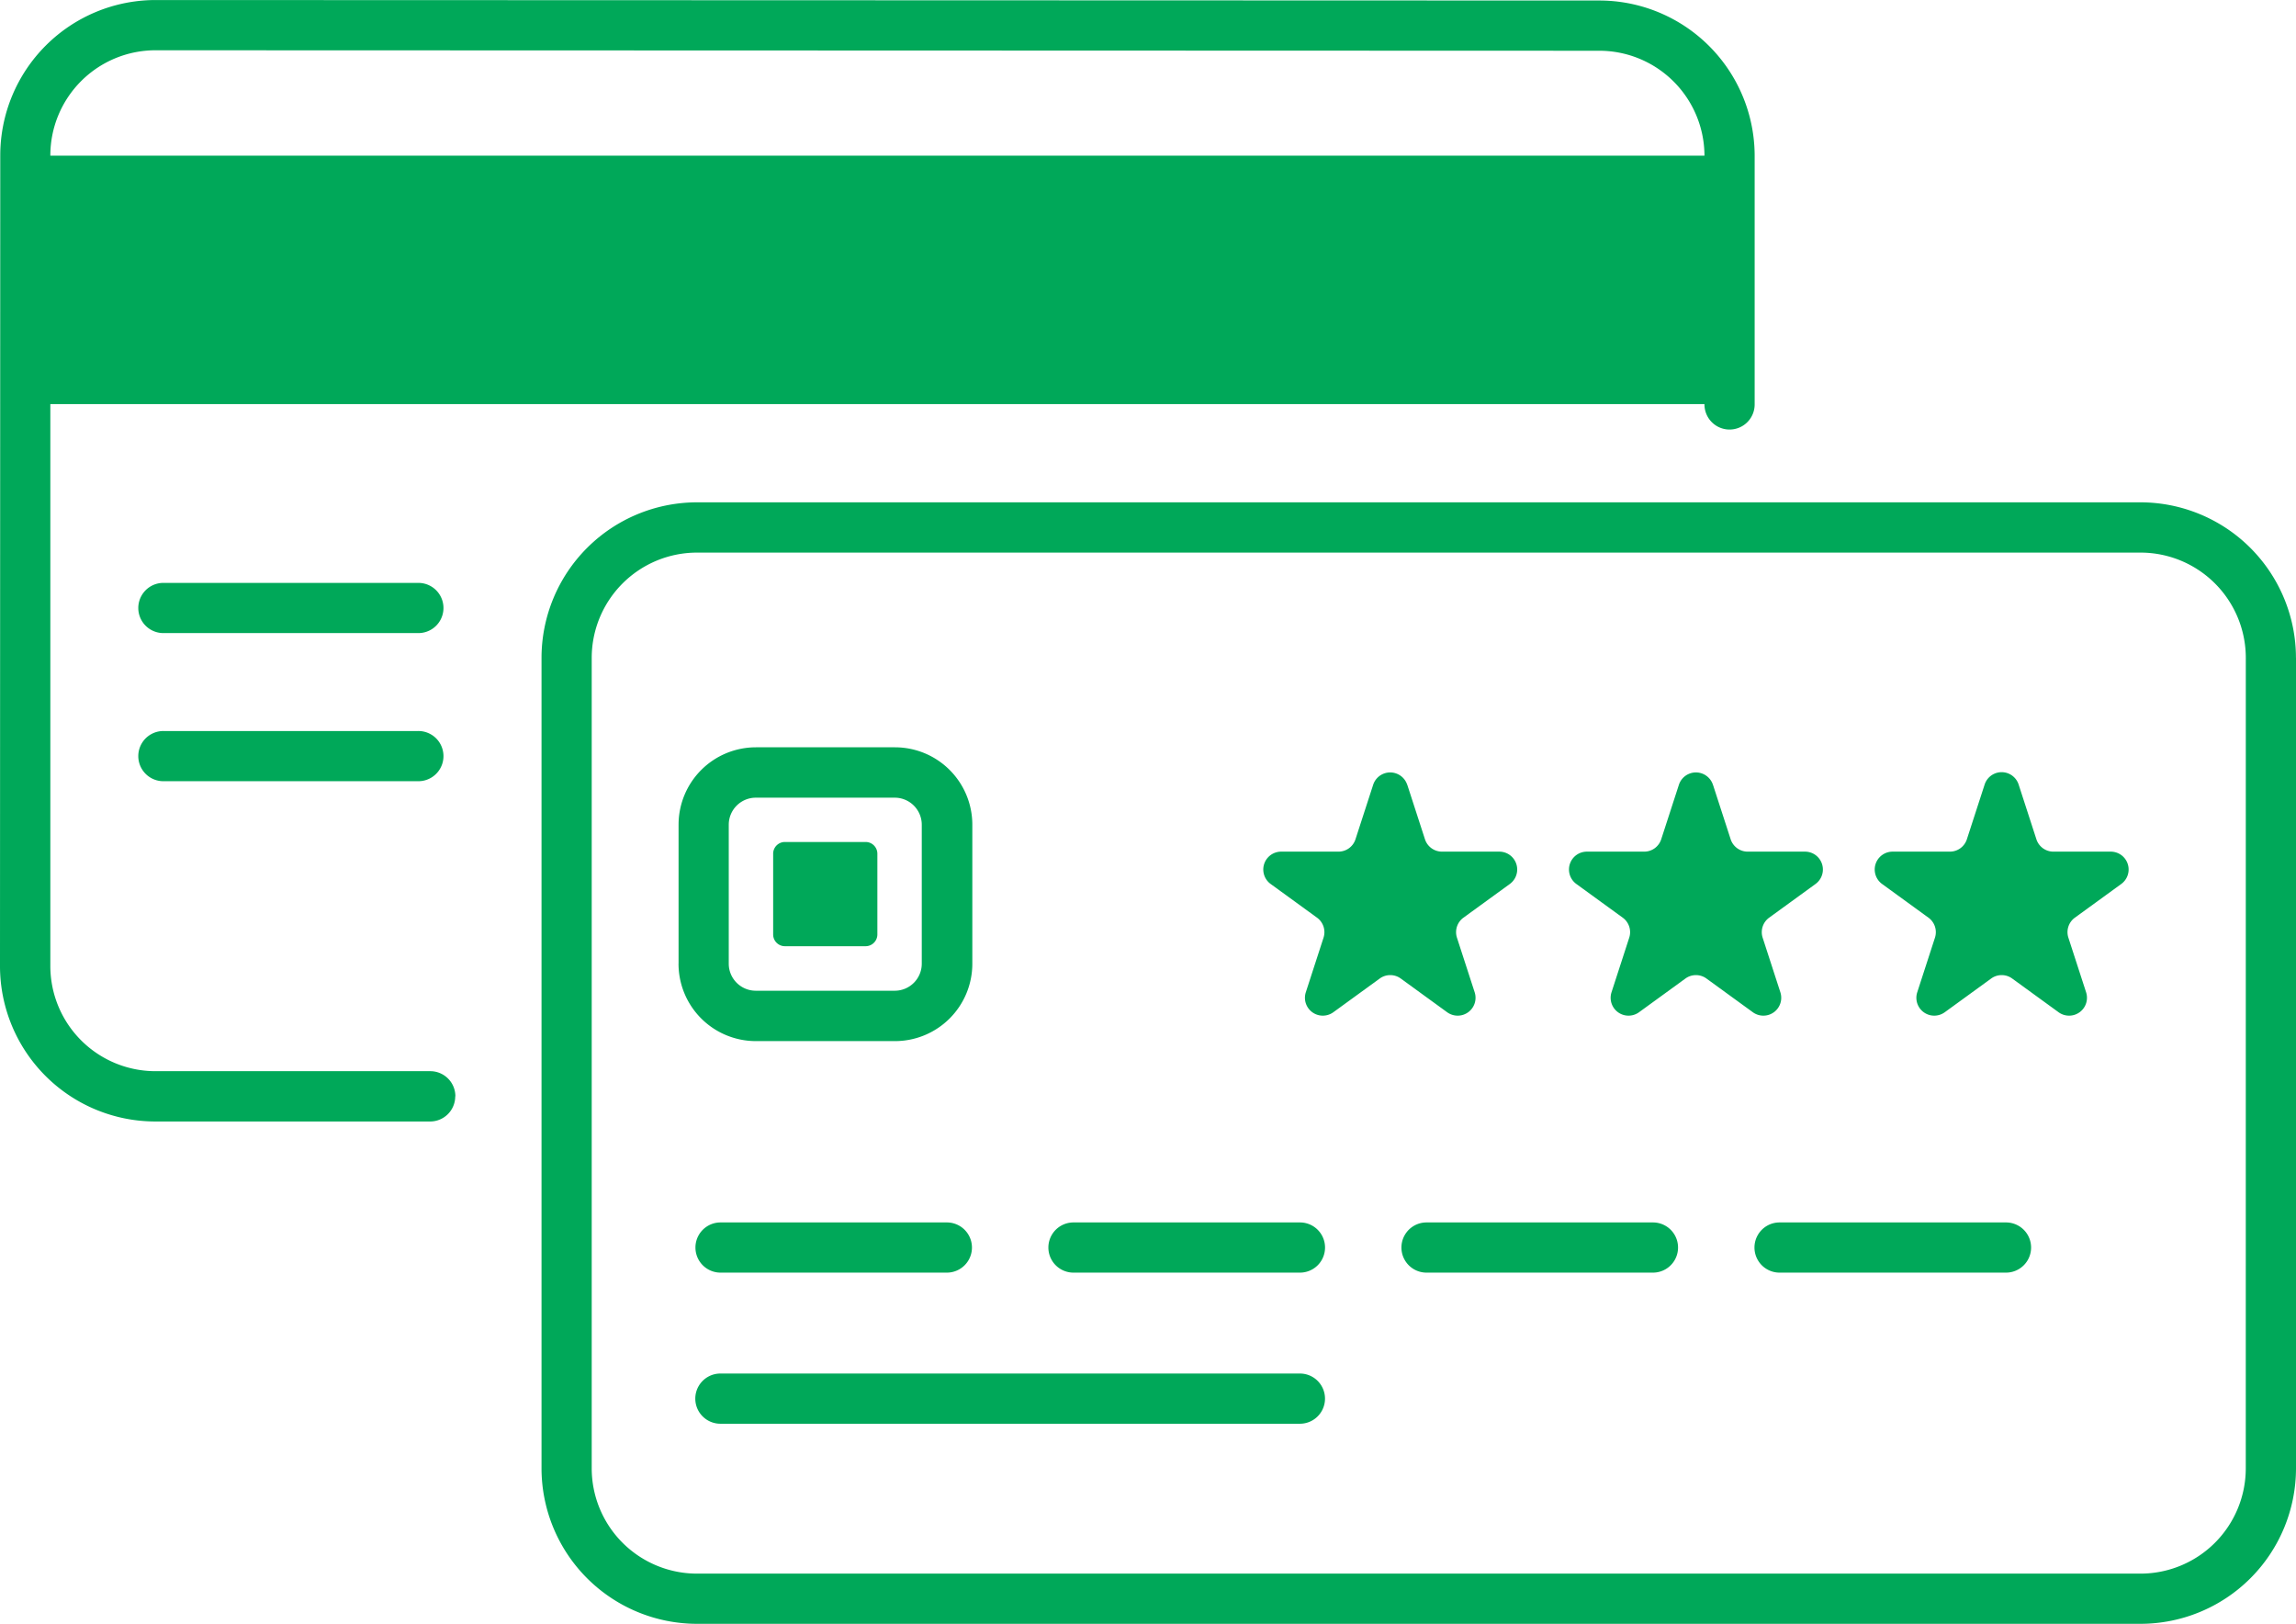<svg xmlns="http://www.w3.org/2000/svg" width="62.309" height="44.059" viewBox="0 0 62.309 44.059">
  <g id="Group_14814" data-name="Group 14814" transform="translate(-27.334 -94.31)">
    <g id="Group_14813" data-name="Group 14813" transform="translate(27.334 94.31)">
      <path id="Path_7043" data-name="Path 7043" d="M32.378,125.31H78.629v6.741H32.378Z" transform="translate(-31.691 -121.086)" fill="#00a859"/>
      <path id="Path_7044" data-name="Path 7044" d="M183.842,264.815h-2.19a.319.319,0,0,1-.319-.319v-2.19a.319.319,0,0,1,.319-.319h2.19a.319.319,0,0,1,.319.319v2.19A.319.319,0,0,1,183.842,264.815Z" transform="translate(-160.351 -239.141)" fill="#00a859"/>
      <path id="Path_7045" data-name="Path 7045" d="M39.688,124.059a.681.681,0,0,1-.681.681h0l-7.457,0a4.218,4.218,0,0,1-4.216-4.219l.007-21.994a4.217,4.217,0,0,1,4.217-4.216h0l39.178.013a4.217,4.217,0,0,1,4.216,4.219l0,6.741a.681.681,0,0,1-.681.681h0a.681.681,0,0,1-.681-.681l0-6.741a2.855,2.855,0,0,0-2.854-2.856l-39.178-.013h0A2.855,2.855,0,0,0,28.7,98.526L28.7,120.519a2.855,2.855,0,0,0,2.854,2.856l7.457,0a.681.681,0,0,1,.681.682Zm49.955-11.9v21.994a4.222,4.222,0,0,1-4.217,4.217H46.247a4.222,4.222,0,0,1-4.217-4.217V112.158a4.222,4.222,0,0,1,4.217-4.218H85.425a4.223,4.223,0,0,1,4.217,4.218Zm-1.362,0a2.858,2.858,0,0,0-2.855-2.855H46.247a2.858,2.858,0,0,0-2.855,2.855v21.994a2.858,2.858,0,0,0,2.855,2.855H85.425a2.858,2.858,0,0,0,2.855-2.855Zm-42.532,8.3v-3.772a2.1,2.1,0,0,1,2.1-2.1h3.772a2.1,2.1,0,0,1,2.1,2.1v3.772a2.1,2.1,0,0,1-2.1,2.1H47.844A2.1,2.1,0,0,1,45.748,120.455Zm1.362,0a.734.734,0,0,0,.733.733h3.772a.734.734,0,0,0,.733-.733v-3.772a.734.734,0,0,0-.733-.733H47.844a.734.734,0,0,0-.733.733v3.772Zm-8.423-10.333h-6.92a.681.681,0,1,0,0,1.362h6.92a.681.681,0,1,0,0-1.362Zm0,4.019h-6.92a.681.681,0,0,0,0,1.362h6.92a.681.681,0,1,0,0-1.362Zm8.2,13.334a.681.681,0,1,0,0,1.362H53.03a.681.681,0,0,0,0-1.362Zm15.727,4.1H46.884a.681.681,0,0,0,0,1.362H62.611a.681.681,0,0,0,0-1.362Zm0-4.1H56.466a.681.681,0,0,0,0,1.362h6.146a.681.681,0,1,0,0-1.362Zm9.581,0H66.047a.681.681,0,1,0,0,1.362h6.145a.681.681,0,1,0,0-1.362Zm9.581,0H75.628a.681.681,0,0,0,0,1.362h6.145a.681.681,0,0,0,0-1.362Z" transform="translate(-27.334 -94.31)" fill="#00a859"/>
      <g id="Group_14812" data-name="Group 14812" transform="translate(34.284 20.959)">
        <path id="Path_7046" data-name="Path 7046" d="M282.877,248.478l.48,1.479a.486.486,0,0,0,.462.335h1.555a.485.485,0,0,1,.285.878l-1.258.914a.486.486,0,0,0-.176.543l.48,1.479a.485.485,0,0,1-.747.543l-1.258-.914a.485.485,0,0,0-.571,0l-1.258.914a.485.485,0,0,1-.747-.543l.48-1.479a.486.486,0,0,0-.176-.543l-1.258-.914a.485.485,0,0,1,.285-.878h1.555a.485.485,0,0,0,.461-.335l.48-1.479a.486.486,0,0,1,.924,0Z" transform="translate(-278.97 -248.143)" fill="#00a859"/>
        <path id="Path_7047" data-name="Path 7047" d="M343.771,248.478l.48,1.479a.486.486,0,0,0,.462.335h1.555a.485.485,0,0,1,.285.878l-1.258.914a.486.486,0,0,0-.176.543l.48,1.479a.485.485,0,0,1-.747.543l-1.258-.914a.485.485,0,0,0-.571,0l-1.258.914a.485.485,0,0,1-.747-.543l.48-1.479a.486.486,0,0,0-.176-.543l-1.258-.914a.485.485,0,0,1,.285-.878h1.555a.485.485,0,0,0,.462-.335l.48-1.479a.486.486,0,0,1,.924,0Z" transform="translate(-331.568 -248.143)" fill="#00a859"/>
        <path id="Path_7048" data-name="Path 7048" d="M404.669,248.478l.48,1.479a.485.485,0,0,0,.462.335h1.555a.485.485,0,0,1,.285.878l-1.258.914a.485.485,0,0,0-.176.543l.48,1.479a.485.485,0,0,1-.747.543l-1.258-.914a.485.485,0,0,0-.571,0l-1.258.914a.485.485,0,0,1-.747-.543l.48-1.479a.486.486,0,0,0-.176-.543l-1.258-.914a.485.485,0,0,1,.285-.878H402.8a.485.485,0,0,0,.462-.335l.48-1.479A.485.485,0,0,1,404.669,248.478Z" transform="translate(-384.169 -248.143)" fill="#00a859"/>
      </g>
    </g>
  </g>
</svg>
